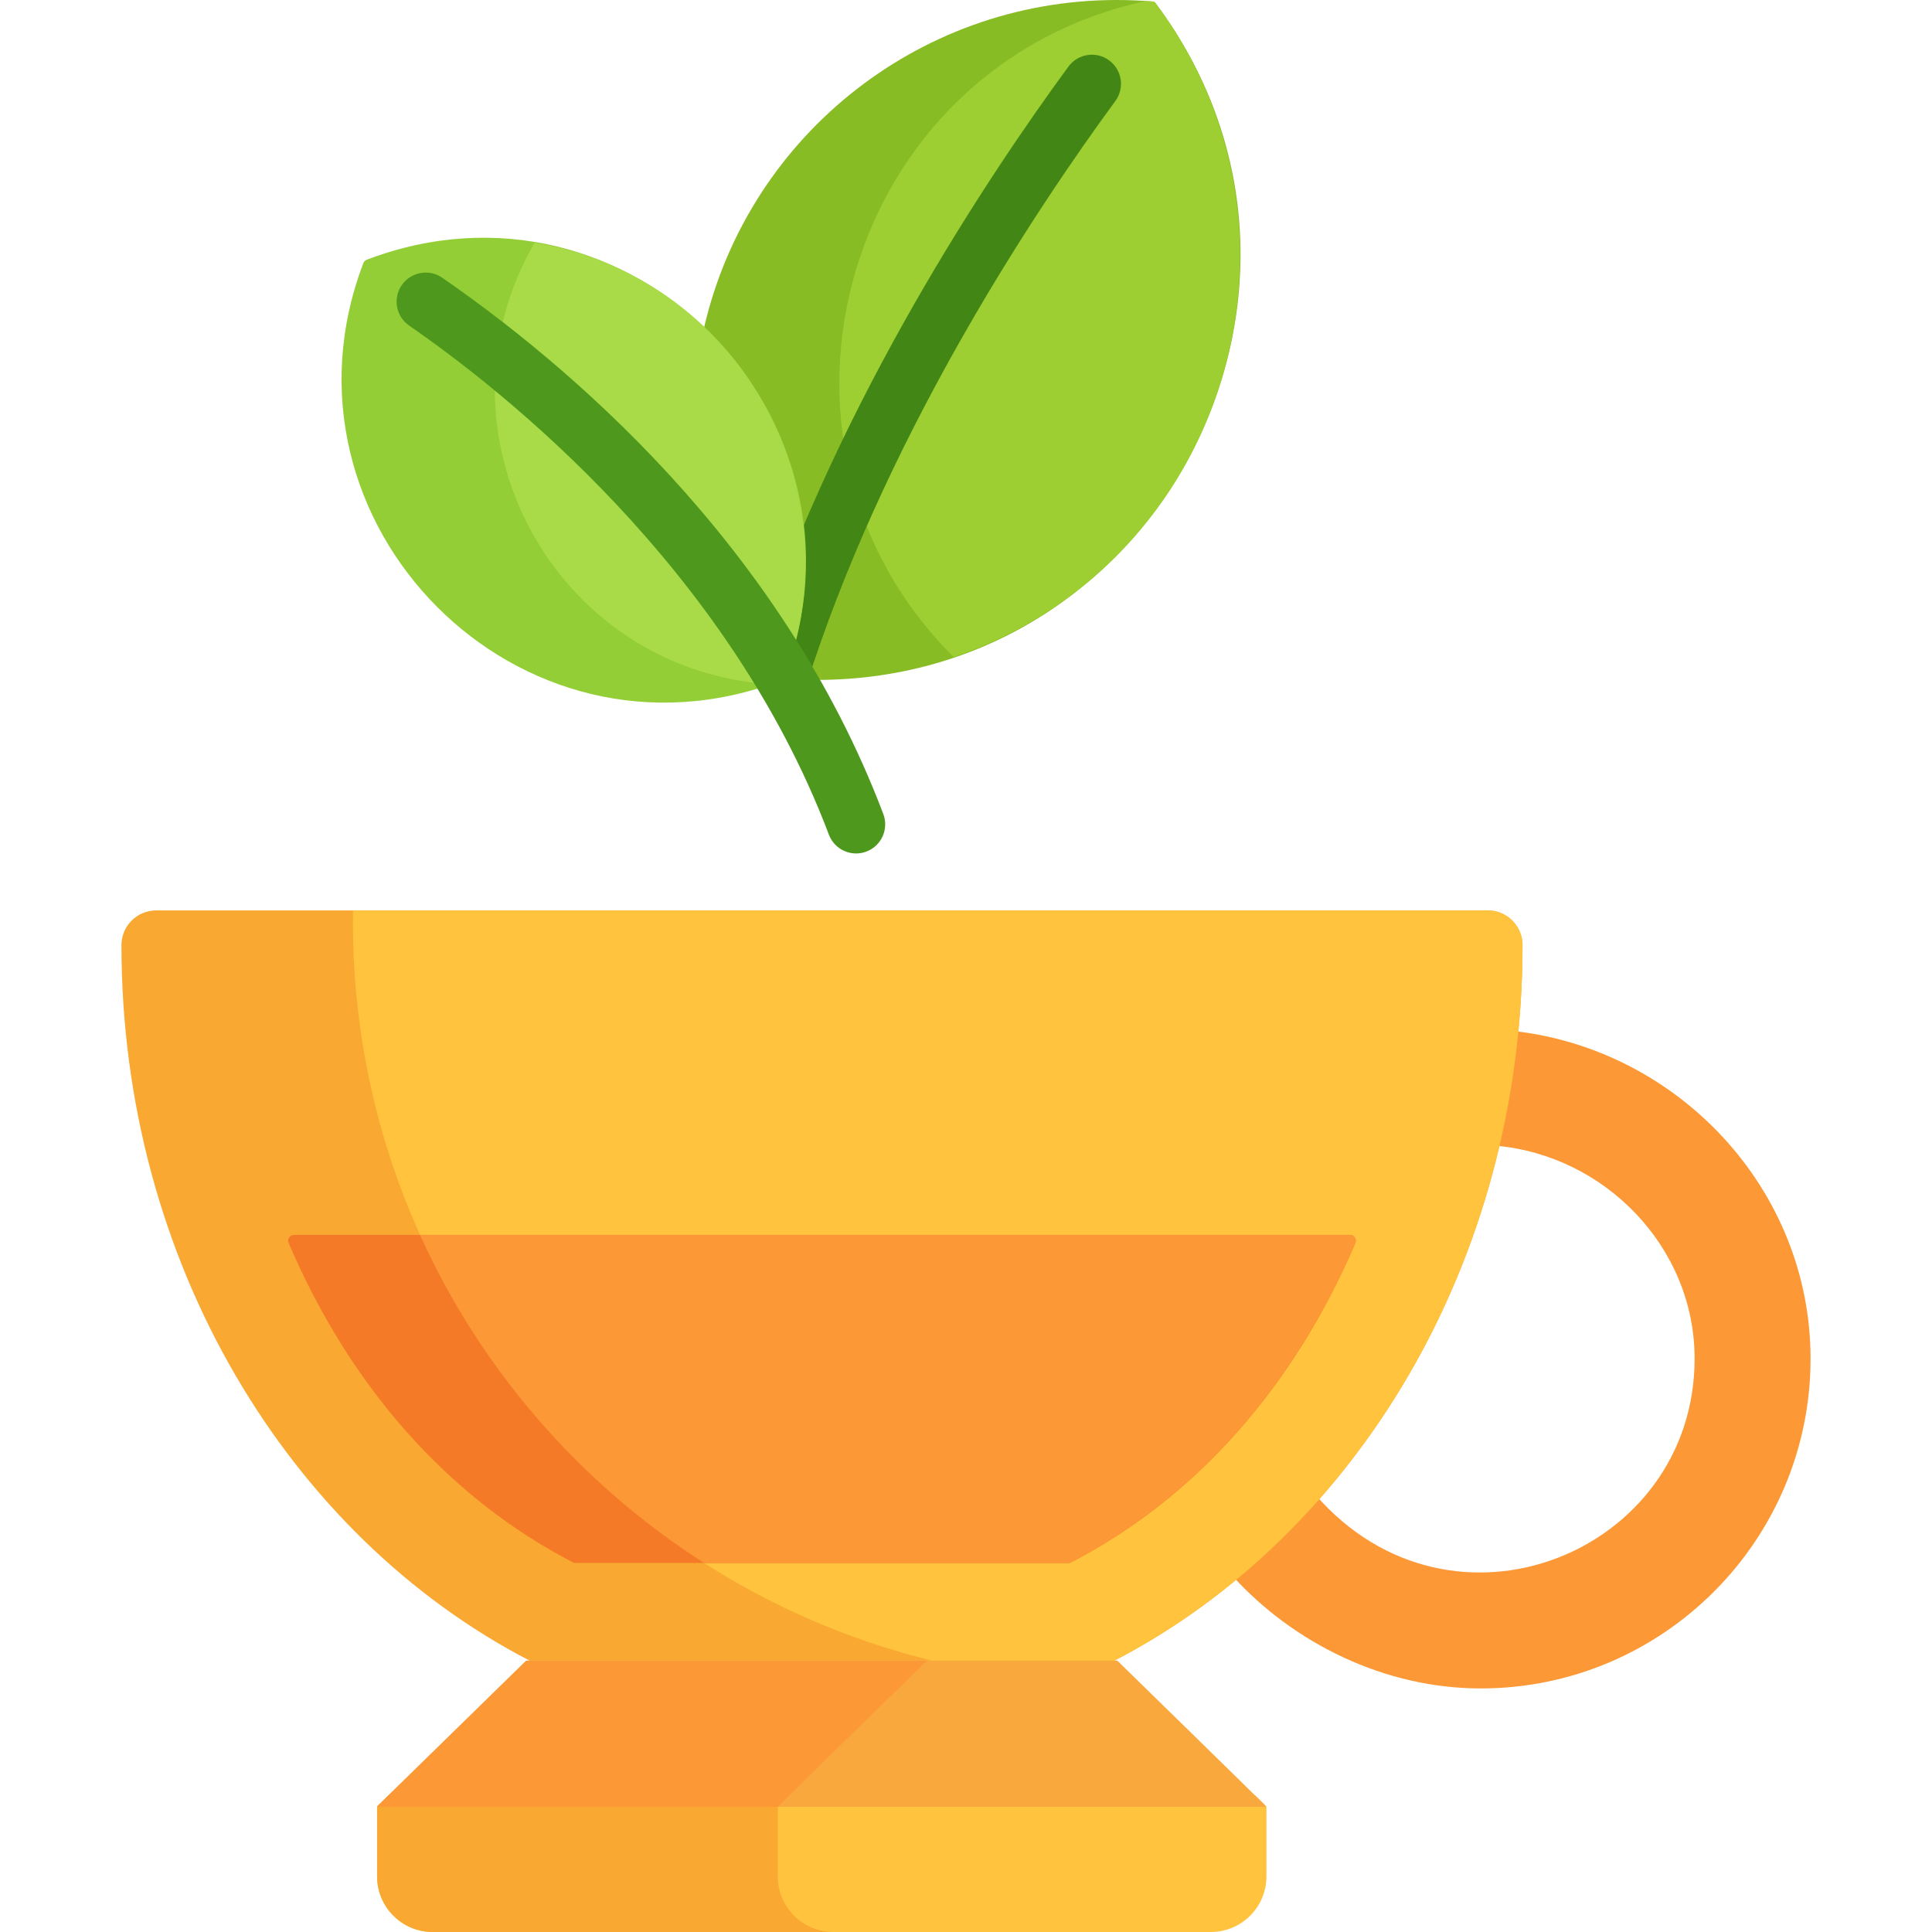 <?xml version="1.0" encoding="iso-8859-1"?>
<!-- Generator: Adobe Illustrator 19.0.0, SVG Export Plug-In . SVG Version: 6.00 Build 0)  -->
<svg version="1.1" id="Layer_1" xmlns="http://www.w3.org/2000/svg" xmlns:xlink="http://www.w3.org/1999/xlink" x="0px" y="0px"
	 viewBox="0 0 512 512" style="enable-background:new 0 0 512 512;" xml:space="preserve">
<path style="fill:#FFC33E;" d="M332.606,475.785H102.951l-2.704,2.644c0,0-0.003,0.004-0.004,0.006l-0.31,0.383v18.433
	c0,8.144,6.602,14.749,14.748,14.749c4.673,0,197.29,0,206.194,0c8.146,0,14.748-6.604,14.748-14.749v-18.433
	C335.103,478.173,333.211,476.376,332.606,475.785z"/>
<path style="fill:#F9A832;" d="M206.114,497.251v-18.433c0.521-0.644,2.413-2.441,3.018-3.033H102.951l-2.704,2.644
	c0,0-0.003,0.004-0.004,0.006l-0.31,0.383v18.433c0,8.144,6.602,14.749,14.748,14.749h106.18
	C212.716,512,206.114,505.396,206.114,497.251z"/>
<path style="fill:#88BC24;" d="M306.228,0.816c-0.176-0.234-0.443-0.383-0.735-0.408C302.33,0.137,299.116,0,295.939,0
	c-53.18,0-98.942,37.283-109.838,89.014c-0.108,0.514,0.129,0.795,0.453,1.105c22.925,22.925,30.425,57.402,19.107,87.834
	c-0.121,0.326-0.069,0.692,0.138,0.972c0.319,0.442,0.505,0.804,1.055,0.851c5.268,0.452,9.558,0.409,9.558,0.409
	C308.617,180.186,361.547,74.725,306.228,0.816z"/>
<path style="fill:#9DCE32;" d="M306.228,0.816c-0.417-0.555-0.999-0.418-2.632-0.529c-79.693,17.284-108.525,116.375-50.858,173.855
	C325.225,149.358,351.521,61.33,306.228,0.816z"/>
<path style="fill:#428715;" d="M205.66,181.109c-4.039-1.349-6.219-5.718-4.869-9.757c22.101-66.149,61.082-124.693,82.352-153.703
	c2.517-3.435,7.343-4.177,10.777-1.66c3.434,2.518,4.177,7.343,1.659,10.778c-20.736,28.283-58.725,85.312-80.162,149.472
	C214.068,180.275,209.7,182.459,205.66,181.109z"/>
<path style="fill:#93CE36;" d="M97.185,68.833c-0.411,0.157-0.735,0.481-0.892,0.892c-26.197,68.751,41.22,137.117,110.656,110.654
	c0.411-0.157,0.735-0.481,0.892-0.891C233.989,110.852,166.729,42.329,97.185,68.833z"/>
<path style="fill:#A9DB49;" d="M141.658,64.342c-28.905,50.005,4.899,113.295,62.62,116.985c2.223-0.765,3.196-0.879,3.563-1.84
	C227.216,128.629,194.809,72.943,141.658,64.342z"/>
<path style="fill:#FC9835;" d="M401.348,273.252c-1.005,10.367-2.682,20.512-4.994,30.371c28.933,2.521,52.737,26.863,52.737,56.439
	c0,51.453-64.294,77.653-100.439,36.117c-6.841,7.764-14.219,14.926-22.066,21.416c16.004,17.694,40.156,29.859,65.837,29.859
	c48.188,0,87.393-39.204,87.393-87.392C479.816,315.239,444.865,278.21,401.348,273.252z"/>
<path style="fill:#F9A832;" d="M394.267,241.265H41.403c-5.091,0-9.218,4.126-9.218,9.217c0,84.008,44.399,156.569,108.201,189.623
	h154.895c63.804-33.054,108.203-105.615,108.203-189.623C403.484,245.391,399.355,241.265,394.267,241.265z"/>
<path style="fill:#FFC33E;" d="M394.267,241.265H93.549c-1.45,95.911,64.217,177.047,153.541,198.84h48.191
	c63.804-33.054,108.203-105.615,108.203-189.623C403.484,245.391,399.355,241.265,394.267,241.265z"/>
<path style="fill:#F47A27;" d="M359.05,327.956c-0.285-0.433-0.769-0.693-1.287-0.693H77.905c-0.519,0-1.002,0.26-1.287,0.693
	c-0.286,0.433-0.334,0.98-0.131,1.457c16.424,38.339,42.468,67.598,75.316,84.616c0.219,0.113,0.462,0.173,0.709,0.173h130.642
	c0.247,0,0.49-0.059,0.709-0.173c32.848-17.017,58.891-46.276,75.316-84.616C359.384,328.936,359.336,328.389,359.05,327.956z"/>
<path style="fill:#FC9835;" d="M359.181,329.413c0.204-0.477,0.155-1.024-0.131-1.457c-0.285-0.433-0.769-0.693-1.287-0.693H111.308
	c16.172,35.769,42.488,65.966,75.277,86.938h96.57c0.247,0,0.49-0.059,0.709-0.173C316.712,397.011,342.756,367.752,359.181,329.413
	z"/>
<path style="fill:#4E991D;" d="M226.878,226.176c-3.114,0-6.047-1.9-7.214-4.985c-26.841-70.969-86.729-117.98-111.231-134.898
	c-3.504-2.42-4.384-7.222-1.964-10.727c2.421-3.503,7.222-4.384,10.726-1.964c31.914,22.035,89.537,69.802,116.893,142.133
	c1.507,3.984-0.501,8.434-4.484,9.939C228.706,226.015,227.784,226.176,226.878,226.176z"/>
<path style="fill:#F9A83D;" d="M335.623,478.818c-0.519-0.644-38.921-38.135-39.512-38.713h-3.687c-19.55,0-127.954,0-149.291,0
	h-3.687l-39.199,38.324c0,0-0.003,0.004-0.004,0.006l-0.31,0.383H335.623z"/>
<path style="fill:#FC9835;" d="M245.627,440.105c-9.455,0-89.586,0-102.494,0h-3.687l-39.199,38.324c0,0-0.003,0.004-0.004,0.006
	l-0.31,0.383h106.18C206.634,478.175,245.036,440.683,245.627,440.105z"/>
<g>
</g>
<g>
</g>
<g>
</g>
<g>
</g>
<g>
</g>
<g>
</g>
<g>
</g>
<g>
</g>
<g>
</g>
<g>
</g>
<g>
</g>
<g>
</g>
<g>
</g>
<g>
</g>
<g>
</g>
</svg>
